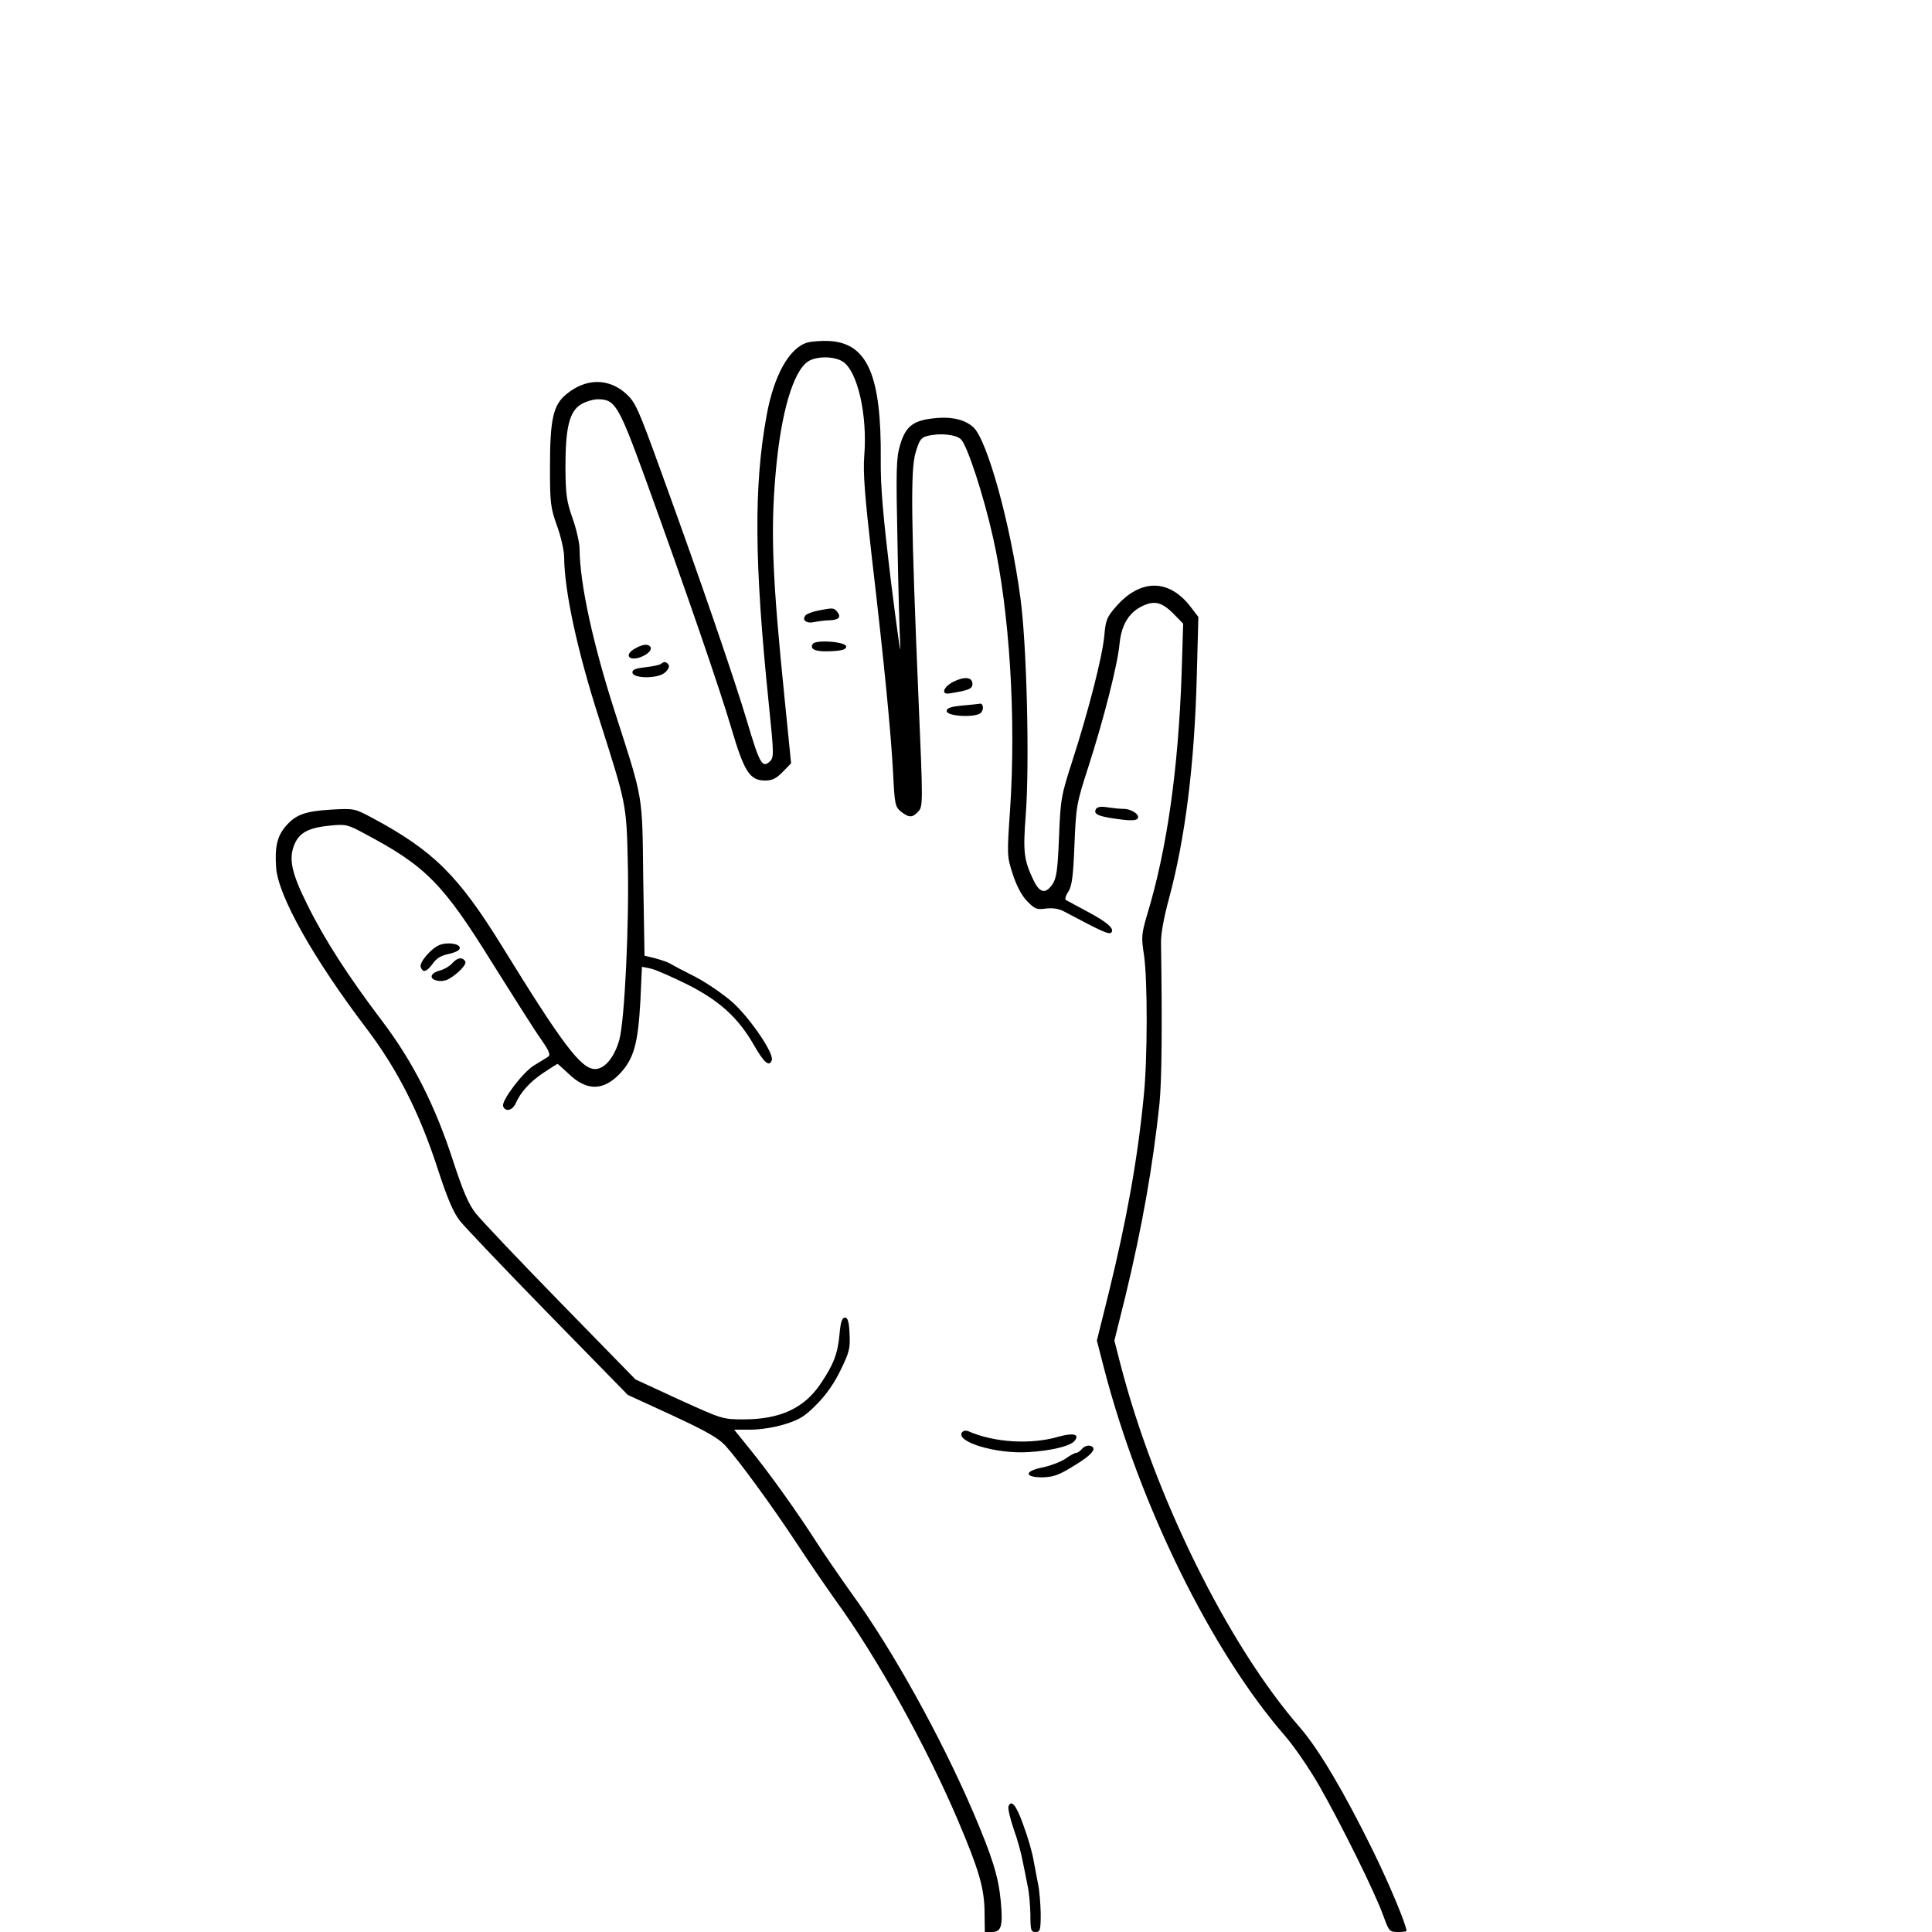 <?xml version="1.0" standalone="no"?>
<!DOCTYPE svg PUBLIC "-//W3C//DTD SVG 20010904//EN"
 "http://www.w3.org/TR/2001/REC-SVG-20010904/DTD/svg10.dtd">
<svg version="1.0" xmlns="http://www.w3.org/2000/svg"
 width="750pt" height="750pt" viewBox="0 0 750 750"
 preserveAspectRatio="xMidYMid meet">

<g transform="translate(0,750) scale(0.1,-0.1)"
fill="#000000" stroke="none">
<path d="M3133 6170 c-70 -22 -129 -128 -157 -283 -50 -272 -48 -570 8 -1115
21 -205 21 -213 3 -229 -28 -26 -39 -5 -87 157 -46 155 -178 541 -334 970 -89
246 -99 268 -136 302 -68 61 -156 60 -231 -2 -52 -42 -64 -98 -64 -285 0 -138
2 -156 28 -228 15 -42 27 -96 27 -120 1 -132 51 -364 137 -631 104 -326 105
-328 110 -551 6 -236 -12 -618 -33 -692 -19 -68 -57 -113 -94 -113 -54 0 -126
95 -360 475 -171 277 -268 373 -505 500 -69 37 -71 37 -161 32 -101 -6 -138
-20 -177 -67 -31 -37 -41 -80 -35 -159 8 -109 145 -353 351 -624 119 -157 206
-327 277 -547 37 -113 59 -165 85 -199 20 -25 175 -188 344 -361 l308 -315
172 -79 c133 -62 179 -88 207 -118 54 -60 176 -227 272 -372 47 -72 119 -177
159 -233 160 -221 348 -560 471 -848 82 -193 103 -264 104 -357 l1 -78 28 0
c36 0 43 23 34 119 -9 96 -32 170 -107 346 -124 289 -312 629 -471 848 -40 56
-100 143 -132 192 -80 125 -188 276 -262 367 l-63 78 64 0 c36 0 94 9 132 21
58 18 78 30 125 78 37 37 70 85 93 134 33 67 37 84 34 139 -2 48 -7 63 -18 63
-11 0 -17 -17 -21 -65 -7 -75 -23 -117 -73 -191 -64 -96 -158 -139 -300 -139
-80 0 -83 1 -250 77 l-169 78 -293 300 c-161 165 -309 321 -328 346 -27 34
-49 86 -86 199 -71 220 -158 390 -277 547 -132 174 -224 317 -290 451 -62 124
-73 179 -50 234 19 46 56 65 138 73 60 6 68 5 134 -31 238 -126 305 -194 497
-504 81 -129 165 -262 188 -294 32 -46 38 -61 28 -68 -7 -5 -32 -20 -55 -34
-43 -26 -127 -137 -120 -158 8 -24 37 -17 49 11 19 44 57 85 110 120 27 18 51
33 52 33 2 0 21 -18 44 -39 71 -68 136 -66 201 4 52 57 68 115 77 281 l6 131
34 -7 c19 -4 82 -32 141 -61 125 -63 197 -128 258 -233 41 -72 61 -89 71 -62
10 25 -82 161 -151 224 -35 31 -100 76 -146 100 -46 23 -91 47 -99 52 -8 5
-34 14 -57 20 l-41 10 -5 298 c-4 335 2 299 -110 648 -86 267 -136 499 -137
631 0 24 -12 78 -27 120 -24 68 -27 93 -28 198 0 155 15 217 60 245 18 11 48
20 66 20 67 0 80 -22 185 -310 153 -422 288 -813 334 -970 49 -166 71 -200
130 -200 28 0 44 8 69 34 l32 33 -25 249 c-48 472 -55 650 -35 877 20 233 68
396 126 434 32 21 102 21 135 -1 57 -37 96 -207 83 -366 -5 -66 2 -154 29
-390 48 -409 75 -687 83 -842 6 -122 8 -130 31 -149 31 -24 44 -24 67 1 18 19
18 35 1 428 -29 689 -32 897 -12 964 14 48 21 59 44 65 48 13 111 7 132 -12
24 -22 88 -216 125 -382 64 -284 90 -701 66 -1057 -12 -175 -12 -180 10 -248
14 -44 34 -83 55 -105 31 -32 38 -35 74 -30 27 3 50 0 72 -12 147 -78 173 -90
182 -81 14 14 -16 41 -98 84 -37 20 -73 39 -78 42 -5 3 -1 18 9 32 14 22 19
57 24 182 6 149 8 161 53 300 61 189 114 398 122 480 7 72 34 119 84 145 49
25 78 19 123 -25 l40 -41 -6 -194 c-13 -373 -57 -682 -133 -933 -23 -78 -24
-89 -13 -160 14 -96 14 -401 -1 -547 -24 -247 -67 -483 -136 -764 l-46 -185
27 -105 c139 -536 418 -1101 702 -1428 35 -40 95 -127 134 -195 83 -145 218
-417 249 -505 22 -60 24 -63 56 -63 19 0 34 2 34 4 0 22 -66 181 -130 311
-111 226 -210 394 -283 478 -281 322 -566 901 -698 1413 l-23 90 42 169 c66
273 107 506 133 750 9 92 11 298 6 623 -1 36 11 100 31 174 63 234 99 519 108
868 l6 225 -33 43 c-83 105 -192 105 -286 -2 -36 -41 -41 -53 -46 -113 -8 -84
-61 -290 -123 -483 -45 -139 -47 -151 -53 -300 -5 -127 -10 -160 -25 -182 -27
-40 -50 -35 -74 15 -38 80 -41 110 -30 255 15 200 4 662 -21 842 -38 285 -128
610 -182 661 -35 32 -90 44 -164 34 -72 -9 -101 -33 -121 -103 -15 -50 -16
-96 -10 -377 3 -176 8 -358 11 -405 3 -47 -13 66 -36 250 -31 258 -41 367 -40
475 3 326 -51 451 -196 461 -32 2 -72 -1 -90 -6z"/>
<path d="M3177 5130 c-21 -4 -43 -12 -49 -18 -17 -17 1 -34 32 -27 16 3 43 7
60 7 36 1 47 13 30 33 -13 16 -16 16 -73 5z"/>
<path d="M3155 5000 c-13 -21 12 -31 71 -28 44 2 59 7 59 18 0 19 -119 28
-130 10z"/>
<path d="M2468 4984 c-53 -28 -22 -57 32 -29 31 16 36 38 9 42 -8 1 -26 -4
-41 -13z"/>
<path d="M2566 4923 c-4 -4 -31 -10 -59 -13 -37 -4 -52 -9 -52 -20 0 -24 95
-26 125 -2 13 11 20 24 16 30 -8 14 -19 15 -30 5z"/>
<path d="M3700 4853 c-38 -20 -48 -50 -15 -45 76 12 90 18 90 37 0 27 -31 30
-75 8z"/>
<path d="M3735 4761 c-44 -4 -60 -10 -60 -21 0 -22 117 -27 134 -6 12 15 7 38
-7 34 -4 -1 -34 -4 -67 -7z"/>
<path d="M4255 4360 c-12 -20 7 -29 80 -39 47 -7 73 -7 80 0 14 14 -21 39 -54
39 -14 0 -42 3 -62 6 -23 4 -39 2 -44 -6z"/>
<path d="M1705 3831 c-33 -14 -78 -68 -72 -85 9 -24 23 -19 47 13 14 21 33 32
63 38 26 6 42 14 42 23 0 17 -49 24 -80 11z"/>
<path d="M1755 3760 c-10 -11 -32 -24 -49 -28 -40 -11 -41 -36 -1 -40 23 -2
40 6 70 31 23 20 36 38 31 45 -11 18 -31 15 -51 -8z"/>
<path d="M3734 1939 c-23 -37 134 -84 258 -76 88 5 162 23 179 43 22 26 -3 33
-61 17 -108 -32 -251 -23 -351 21 -10 4 -20 2 -25 -5z"/>
<path d="M4200 1875 c-7 -8 -17 -15 -22 -15 -6 0 -24 -10 -41 -22 -17 -12 -56
-27 -87 -34 -74 -14 -76 -39 -4 -39 43 1 64 8 125 46 71 43 92 70 58 77 -9 1
-22 -4 -29 -13z"/>
<path d="M3915 488 c-3 -8 6 -47 20 -88 15 -41 30 -97 35 -125 6 -27 14 -70
19 -95 6 -25 10 -75 11 -112 0 -61 2 -68 20 -68 18 0 20 7 20 73 -1 39 -5 92
-11 117 -5 25 -13 68 -18 95 -5 28 -22 86 -38 129 -27 77 -47 102 -58 74z"/>
</g>
</svg>
